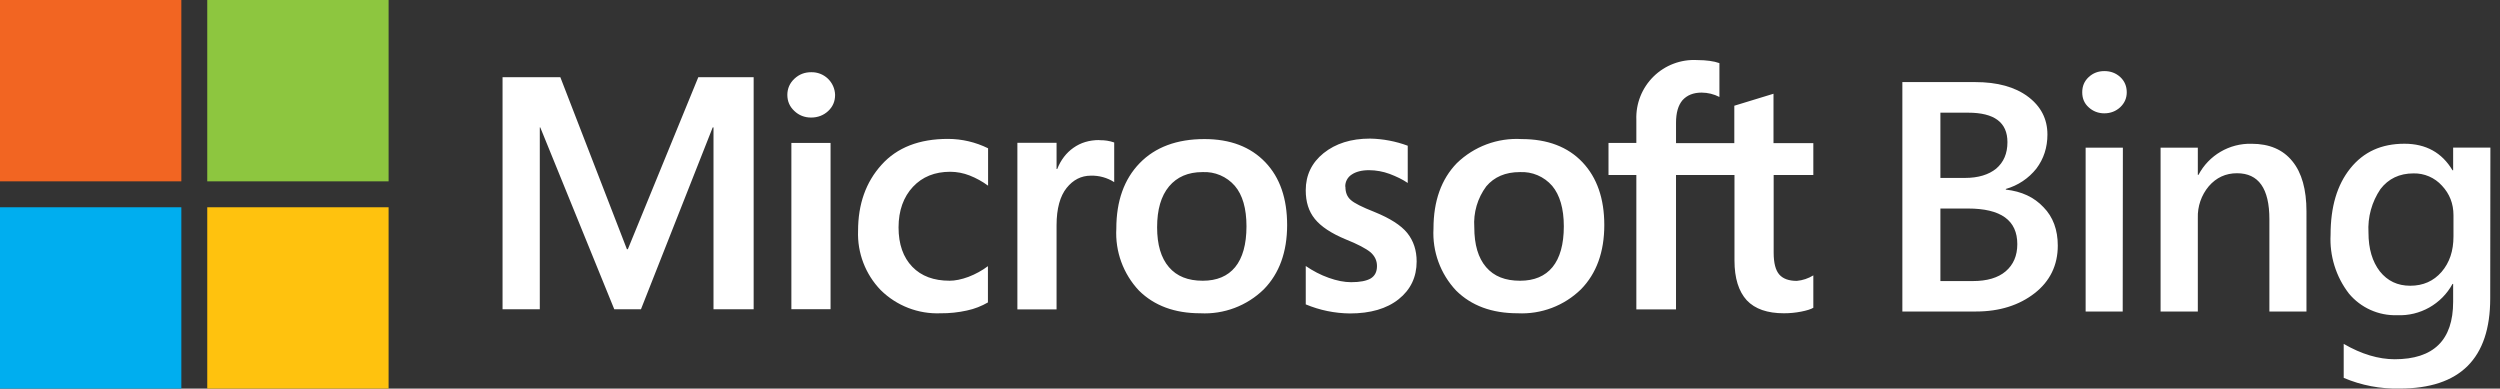 <svg xmlns="http://www.w3.org/2000/svg" width="193" height="30" viewBox="0 0 193 30">
    <rect x="0" y="0" width="193" height="30" fill="#333333" stroke="none"/>
    <rect fill="#F26522" x="0" y="0" width="14" height="14"/>
    <rect fill="#00AEEF" x="0" y="16" width="14" height="14"/>
    <rect fill="#8DC63F" x="16" y="0" width="14" height="14"/>
    <rect fill="#FFC20E" x="16" y="16" width="14" height="14"/>
    <path fill="#FFFFFF" d="M58.182,5.962v17.911h-3.1V9.837H55.02l-5.537,14.036h-2.062
	L41.709,9.837h-0.037v14.036h-2.875V5.962h4.462l5.137,13.274h0.075l5.437-13.274H58.182z M60.782,7.337
	c0-0.5,0.187-0.925,0.55-1.262c0.362-0.337,0.787-0.5,1.287-0.5c0.477-0.013,0.941,0.163,1.288,0.492
	c0.347,0.328,0.549,0.781,0.562,1.258c0,0.5-0.175,0.912-0.537,1.25c-0.35,0.325-0.8,0.5-1.312,0.5c-0.512,0-0.95-0.175-1.3-0.512
	c-0.362-0.337-0.537-0.75-0.537-1.237V7.337z M64.119,11.036v12.836h-3.025V11.036H64.119z M73.293,21.673
	c0.437,0,0.937-0.1,1.475-0.3c0.55-0.212,1.05-0.487,1.5-0.825v2.8c-0.475,0.275-1.025,0.5-1.625,0.625
	c-0.665,0.147-1.344,0.218-2.025,0.212c-1.723,0.072-3.398-0.576-4.625-1.787c-1.183-1.222-1.815-2.875-1.75-4.575
	c0-2.062,0.6-3.762,1.812-5.1c1.2-1.337,2.912-2,5.125-2c1.075,0.001,2.136,0.249,3.1,0.725v2.887
	c-0.439-0.323-0.918-0.588-1.425-0.787c-0.478-0.188-0.986-0.285-1.5-0.287c-1.187,0-2.15,0.387-2.875,1.162
	c-0.725,0.775-1.112,1.825-1.112,3.137c0,1.3,0.362,2.312,1.062,3.037s1.662,1.075,2.875,1.075H73.293z M84.88,10.824
	c0.387-0.011,0.772,0.048,1.137,0.175v3.062c-0.537-0.342-1.164-0.516-1.8-0.5c-0.75,0-1.375,0.325-1.875,0.95
	c-0.5,0.625-0.775,1.587-0.775,2.875v6.499h-3.025V11.024h3.025v2.025h0.05c0.275-0.7,0.7-1.25,1.25-1.637
	c0.562-0.4,1.225-0.6,2-0.6L84.88,10.824z M86.18,17.648c0-2.125,0.6-3.812,1.8-5.05s2.875-1.862,5-1.862c2,0,3.562,0.6,4.7,1.787
	c1.137,1.187,1.687,2.812,1.687,4.85c0,2.075-0.6,3.737-1.8,4.962c-1.303,1.274-3.08,1.945-4.9,1.85
	c-1.987,0-3.562-0.587-4.737-1.75C86.715,21.147,86.082,19.416,86.18,17.648z M89.329,17.548c0,1.337,0.3,2.362,0.912,3.075
	c0.612,0.712,1.475,1.05,2.612,1.05c1.087,0,1.925-0.35,2.5-1.05c0.575-0.7,0.875-1.762,0.875-3.15c0-1.375-0.3-2.425-0.9-3.125
	c-0.625-0.72-1.547-1.112-2.5-1.062c-1.112,0-1.962,0.375-2.575,1.1C89.629,15.136,89.329,16.186,89.329,17.548z M103.866,14.411
	c0,0.437,0.125,0.775,0.412,1.025c0.275,0.25,0.875,0.55,1.825,0.925c1.2,0.487,2.05,1.025,2.537,1.625
	c0.487,0.612,0.725,1.337,0.725,2.2c0,1.2-0.462,2.175-1.387,2.912c-0.925,0.737-2.187,1.1-3.762,1.1
	c-1.172-0.01-2.331-0.248-3.412-0.7v-2.962c0.55,0.375,1.137,0.687,1.775,0.912c0.625,0.225,1.212,0.337,1.725,0.337
	c0.687,0,1.187-0.1,1.512-0.287c0.325-0.2,0.487-0.512,0.487-0.962c0-0.425-0.175-0.775-0.5-1.062c-0.35-0.287-0.987-0.625-1.925-1
	c-1.112-0.462-1.9-0.987-2.375-1.575c-0.475-0.587-0.7-1.312-0.7-2.212c0-1.162,0.462-2.125,1.375-2.862
	c0.937-0.75,2.125-1.125,3.587-1.125c0.995,0.018,1.979,0.204,2.912,0.55v2.875c-0.4-0.275-0.875-0.5-1.4-0.7
	c-0.508-0.187-1.046-0.284-1.587-0.287c-0.575,0-1.025,0.125-1.337,0.337c-0.32,0.203-0.51,0.559-0.5,0.937H103.866z
	 M110.665,17.648c0-2.125,0.6-3.812,1.8-5.05c1.332-1.294,3.146-1.97,5-1.862c2,0,3.575,0.6,4.7,1.787
	c1.125,1.187,1.687,2.812,1.687,4.85c0,2.075-0.6,3.737-1.8,4.962c-1.3,1.271-3.071,1.941-4.887,1.85c-2,0-3.575-0.587-4.75-1.75
	C111.2,21.147,110.568,19.416,110.665,17.648z M113.815,17.548c0,1.337,0.3,2.362,0.912,3.075s1.475,1.05,2.625,1.05
	c1.087,0,1.925-0.35,2.5-1.05s0.875-1.762,0.875-3.15c0-1.375-0.312-2.425-0.9-3.125c-0.625-0.72-1.547-1.112-2.5-1.062
	c-1.112,0-1.975,0.375-2.587,1.1C114.064,15.296,113.736,16.418,113.815,17.548z M133.888,13.511h-4.5v10.374h-3.062V13.511h-2.15
	v-2.475h2.15V9.249c-0.048-1.25,0.434-2.463,1.326-3.341c0.892-0.878,2.112-1.339,3.362-1.271c0.375,0,0.7,0.025,0.975,0.062
	c0.287,0.037,0.537,0.1,0.75,0.175v2.612c-0.425-0.22-0.896-0.335-1.375-0.337c-0.637,0-1.125,0.2-1.475,0.587
	c-0.337,0.4-0.5,0.975-0.5,1.75v1.562h4.5V8.162l3.025-0.925v3.812h3.075v2.462h-3.062v5.999c0,0.8,0.15,1.362,0.437,1.687
	c0.287,0.325,0.737,0.487,1.35,0.487c0.452-0.041,0.888-0.187,1.275-0.425v2.5c-0.187,0.112-0.5,0.212-0.95,0.3
	c-0.45,0.087-0.875,0.125-1.325,0.125c-1.262,0-2.225-0.325-2.862-1c-0.625-0.687-0.95-1.7-0.95-3.075v-6.599H133.888z"/>
    <path fill="#FFFFFF" d="M146.862,24.048V6.337h5.624c1.712,0,3.075,0.375,4.075,1.125
	s1.5,1.725,1.5,2.925c0,1-0.287,1.875-0.85,2.625c-0.602,0.761-1.428,1.312-2.362,1.575v0.05c1.225,0.137,2.187,0.587,2.912,1.362
	c0.737,0.75,1.1,1.75,1.1,2.962c0,1.512-0.6,2.75-1.787,3.675s-2.7,1.412-4.525,1.412H146.862z M149.799,8.699v5.037h1.9
	c1.025,0,1.825-0.25,2.4-0.712c0.587-0.5,0.875-1.175,0.875-2.05c0-1.525-1.012-2.275-3.037-2.275H149.799z M149.799,16.099v5.599
	h2.5c1.1,0,1.95-0.25,2.537-0.75c0.6-0.512,0.9-1.212,0.9-2.1c0-1.837-1.262-2.75-3.812-2.75H149.799z M162.448,8.749
	c-0.462,0-0.875-0.162-1.2-0.462c-0.337-0.3-0.5-0.687-0.5-1.162s0.162-0.862,0.5-1.175s0.737-0.462,1.212-0.462
	c0.475,0,0.887,0.15,1.225,0.462c0.337,0.312,0.5,0.712,0.5,1.175c0,0.45-0.162,0.825-0.5,1.15
	C163.348,8.587,162.935,8.749,162.448,8.749z M163.873,24.048h-2.862V11.399h2.875L163.873,24.048z M178.059,24.048h-2.862v-7.124
	c0-2.375-0.837-3.55-2.5-3.55c-0.875,0-1.6,0.337-2.175,1c-0.579,0.687-0.881,1.565-0.85,2.462v7.212h-2.875V11.399h2.875v2.1h0.05
	c0.799-1.515,2.388-2.445,4.1-2.4c1.375,0,2.425,0.45,3.15,1.35c0.725,0.887,1.087,2.175,1.087,3.875V24.048z M192.245,23.035
	c0,4.637-2.325,6.962-6.999,6.962c-1.48,0.034-2.95-0.247-4.312-0.825v-2.625c1.375,0.8,2.7,1.187,3.937,1.187
	c3,0,4.512-1.475,4.512-4.437v-1.375h-0.05c-0.848,1.554-2.506,2.49-4.275,2.412c-1.433,0.046-2.808-0.572-3.725-1.675
	c-0.996-1.296-1.497-2.905-1.412-4.537c0-2.15,0.5-3.85,1.525-5.125c1.025-1.275,2.4-1.9,4.175-1.9c1.662,0,2.9,0.687,3.712,2.05
	h0.05v-1.75h2.875L192.245,23.035z M189.408,18.261v-1.65c0-0.887-0.3-1.65-0.887-2.275c-0.56-0.622-1.363-0.969-2.2-0.95
	c-1.087,0-1.937,0.412-2.55,1.212c-0.67,0.988-0.995,2.17-0.925,3.362c0,1.25,0.3,2.237,0.875,2.987
	c0.6,0.75,1.375,1.112,2.35,1.112c1,0,1.8-0.362,2.412-1.062c0.625-0.725,0.925-1.625,0.925-2.75V18.261z"/>
</svg>
